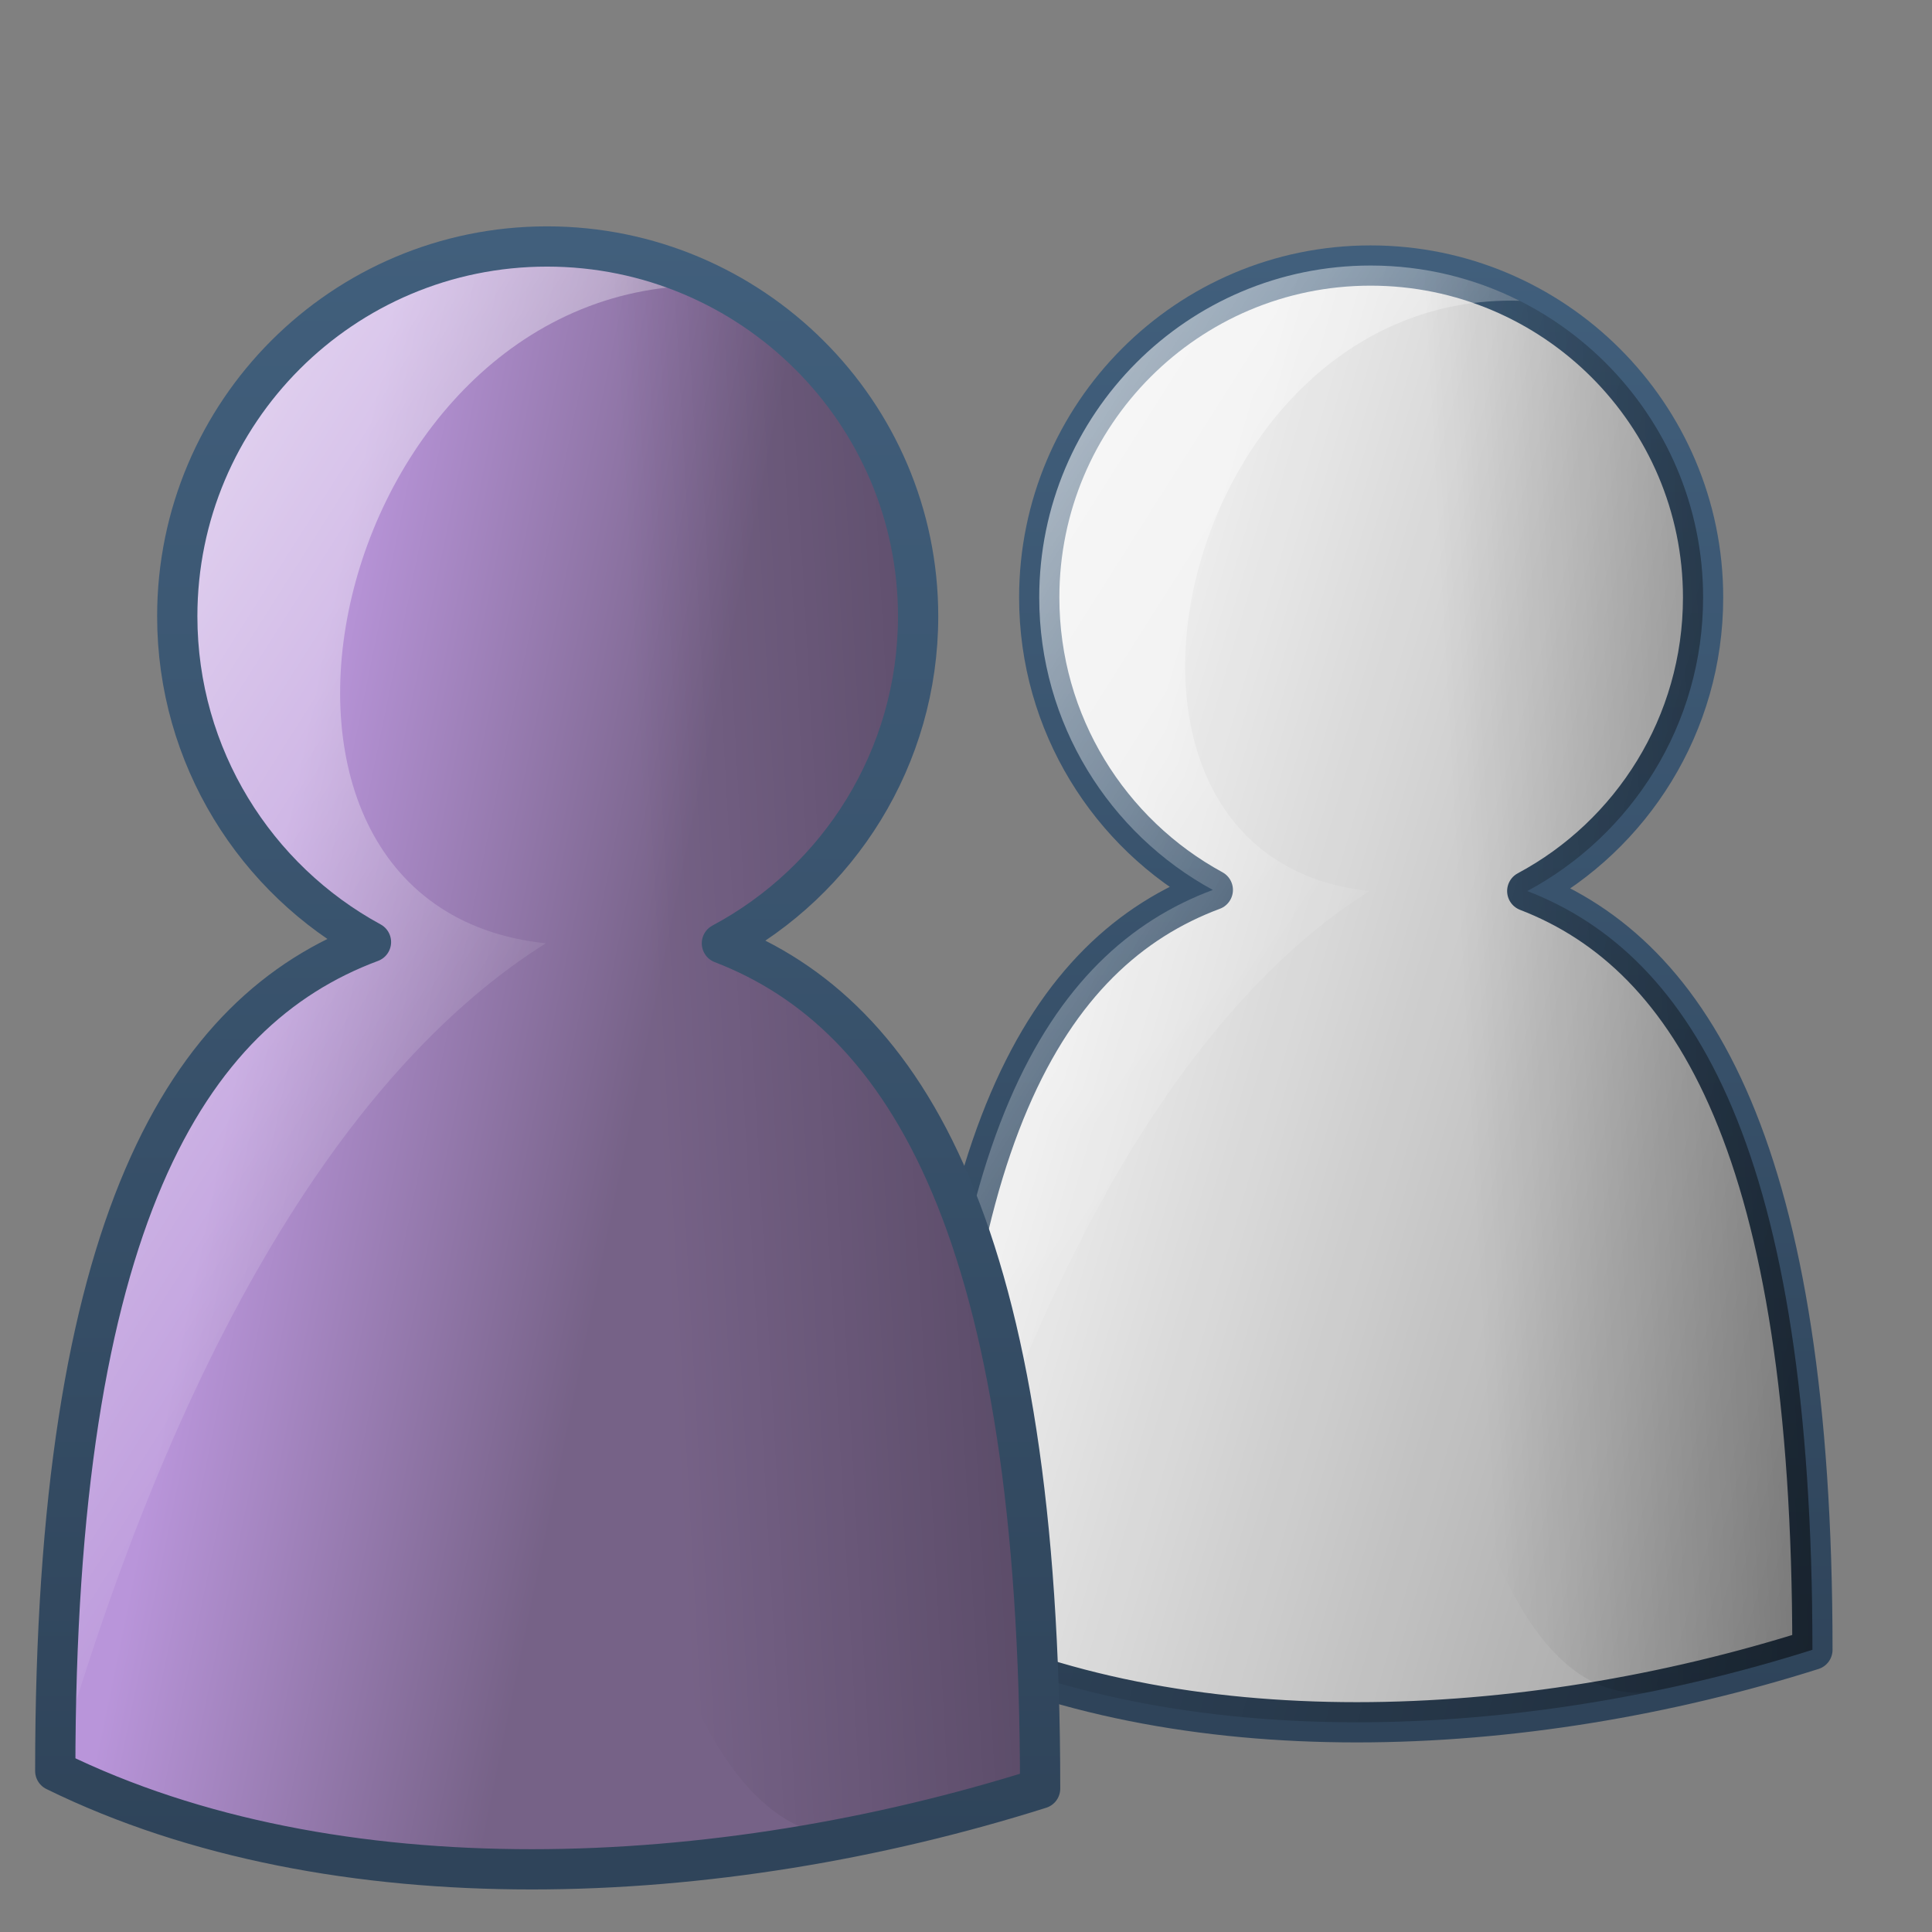 <?xml version="1.0" encoding="UTF-8" standalone="no"?>
<!-- Created with Inkscape (http://www.inkscape.org/) -->

<svg
   xmlns:dc="http://purl.org/dc/elements/1.1/"
   xmlns:cc="http://creativecommons.org/ns#"
   xmlns:rdf="http://www.w3.org/1999/02/22-rdf-syntax-ns#"
   xmlns:svg="http://www.w3.org/2000/svg"
   xmlns="http://www.w3.org/2000/svg"
   xmlns:xlink="http://www.w3.org/1999/xlink"
   xmlns:sodipodi="http://sodipodi.sourceforge.net/DTD/sodipodi-0.dtd"
   xmlns:inkscape="http://www.inkscape.org/namespaces/inkscape"
   width="128"
   height="128"
   id="svg2"
   sodipodi:version="0.32"
   inkscape:version="0.48.3.1 r9886"
   version="1.0"
   sodipodi:docname="gaim-dialog-warning.svg"
   inkscape:output_extension="org.inkscape.output.svg.inkscape">
  <rect width="100%" height="100%" fill="#808080" stroke="none"/>
  <defs
     id="defs4">
    <linearGradient
       inkscape:collect="always"
       xlink:href="#linearGradient5316"
       id="linearGradient8592"
       gradientUnits="userSpaceOnUse"
       gradientTransform="matrix(3.551,0,0,6.183,-1731.996,-5771.549)"
       x1="491.925"
       y1="945.527"
       x2="498.682"
       y2="947.946" />
    <linearGradient
       inkscape:collect="always"
       xlink:href="#linearGradient5165-9"
       id="linearGradient8601"
       gradientUnits="userSpaceOnUse"
       x1="536.125"
       y1="1009.125"
       x2="560.349"
       y2="1024.5"
       gradientTransform="matrix(2.667,0,0,2.667,-1454.006,-2665.17)" />
    <linearGradient
       inkscape:collect="always"
       xlink:href="#linearGradient5344"
       id="linearGradient8604"
       gradientUnits="userSpaceOnUse"
       gradientTransform="matrix(2.667,0,0,2.667,-1294.006,-2505.17)"
       x1="538.7"
       y1="961.089"
       x2="501.344"
       y2="963.184" />
    <linearGradient
       inkscape:collect="always"
       xlink:href="#linearGradient9121"
       id="linearGradient8606"
       gradientUnits="userSpaceOnUse"
       gradientTransform="matrix(2.667,0,0,2.667,-1294.006,-2505.17)"
       x1="498.859"
       y1="985.167"
       x2="498.859"
       y2="945.062" />
    <linearGradient
       inkscape:collect="always"
       xlink:href="#linearGradient5344"
       id="linearGradient14720"
       gradientUnits="userSpaceOnUse"
       x1="265.158"
       y1="-15.525"
       x2="110.645"
       y2="156.475"
       gradientTransform="matrix(0.89,0,0,0.89,-57.94,-41.217)" />
    <linearGradient
       id="linearGradient12578">
      <stop
         id="stop12580"
         offset="0"
         style="stop-color:#e9b551;stop-opacity:1;" />
      <stop
         id="stop12582"
         offset="1"
         style="stop-color:#b48739;stop-opacity:1;" />
    </linearGradient>
    <linearGradient
       inkscape:collect="always"
       xlink:href="#linearGradient12578"
       id="linearGradient14717"
       gradientUnits="userSpaceOnUse"
       gradientTransform="matrix(1.78,0,0,1.78,-1858.792,-1132.091)"
       x1="1090.063"
       y1="652.031"
       x2="1116.817"
       y2="677.055" />
    <linearGradient
       inkscape:collect="always"
       xlink:href="#linearGradient5316"
       id="linearGradient14561"
       gradientUnits="userSpaceOnUse"
       gradientTransform="matrix(3.551,0,0,6.183,-1731.996,-5771.549)"
       x1="491.925"
       y1="945.527"
       x2="498.682"
       y2="947.946" />
    <linearGradient
       inkscape:collect="always"
       xlink:href="#linearGradient5165-9"
       id="linearGradient14563"
       gradientUnits="userSpaceOnUse"
       gradientTransform="matrix(2.667,0,0,2.667,-1454.006,-2665.17)"
       x1="536.125"
       y1="1009.125"
       x2="560.349"
       y2="1024.5" />
    <linearGradient
       inkscape:collect="always"
       xlink:href="#linearGradient5344"
       id="linearGradient14565"
       gradientUnits="userSpaceOnUse"
       gradientTransform="matrix(2.667,0,0,2.667,-1294.006,-2505.17)"
       x1="538.7"
       y1="961.089"
       x2="501.344"
       y2="963.184" />
    <linearGradient
       inkscape:collect="always"
       xlink:href="#linearGradient9121"
       id="linearGradient14567"
       gradientUnits="userSpaceOnUse"
       gradientTransform="matrix(2.667,0,0,2.667,-1294.006,-2505.17)"
       x1="498.859"
       y1="985.167"
       x2="498.859"
       y2="945.062" />
    <linearGradient
       inkscape:collect="always"
       xlink:href="#linearGradient5344"
       id="linearGradient14569"
       gradientUnits="userSpaceOnUse"
       x1="730.972"
       y1="982.933"
       x2="694.29"
       y2="1023.062" />
    <linearGradient
       inkscape:collect="always"
       xlink:href="#linearGradient8702"
       id="linearGradient14571"
       gradientUnits="userSpaceOnUse"
       x1="700.456"
       y1="1004.707"
       x2="717.418"
       y2="1025.943" />
    <linearGradient
       id="linearGradient5165-9">
      <stop
         offset="0"
         style="stop-color:#ffffff;stop-opacity:1"
         id="stop5167-6" />
      <stop
         offset="1"
         style="stop-color:#ffffff;stop-opacity:0"
         id="stop5169-7" />
    </linearGradient>
    <linearGradient
       id="linearGradient9121">
      <stop
         style="stop-color:#2f445a;stop-opacity:1"
         offset="0"
         id="stop9123" />
      <stop
         style="stop-color:#415f7c;stop-opacity:1"
         offset="1"
         id="stop9125" />
    </linearGradient>
    <linearGradient
       id="linearGradient12594">
      <stop
         id="stop12596"
         offset="0"
         style="stop-color:#e9b551;stop-opacity:1;" />
      <stop
         id="stop12598"
         offset="1"
         style="stop-color:#e9b551;stop-opacity:0;" />
    </linearGradient>
    <linearGradient
       id="linearGradient5316">
      <stop
         style="stop-color:#b995da;stop-opacity:1;"
         offset="0"
         id="stop5320" />
      <stop
         style="stop-color:#766287;stop-opacity:1;"
         offset="1"
         id="stop5322" />
    </linearGradient>
    <linearGradient
       id="linearGradient9863">
      <stop
         style="stop-color:#2f445a;stop-opacity:1;"
         offset="0"
         id="stop9865" />
      <stop
         style="stop-color:#415f7c;stop-opacity:1"
         offset="1"
         id="stop9867" />
    </linearGradient>
    <linearGradient
       id="linearGradient12336">
      <stop
         id="stop12338"
         offset="0"
         style="stop-color:#ff6e00;stop-opacity:1;" />
      <stop
         id="stop12340"
         offset="1"
         style="stop-color:#eb2600;stop-opacity:1;" />
    </linearGradient>
    <linearGradient
       id="linearGradient5362">
      <stop
         style="stop-color:#ffffff;stop-opacity:1;"
         offset="0"
         id="stop5364" />
      <stop
         style="stop-color:#ffffff;stop-opacity:0;"
         offset="1"
         id="stop5366" />
    </linearGradient>
    <linearGradient
       id="linearGradient5439">
      <stop
         style="stop-color:#ffffff;stop-opacity:1;"
         offset="0"
         id="stop5441" />
      <stop
         style="stop-color:#000000;stop-opacity:1;"
         offset="1"
         id="stop5443" />
    </linearGradient>
    <linearGradient
       inkscape:collect="always"
       xlink:href="#linearGradient5439"
       id="linearGradient13309"
       gradientUnits="userSpaceOnUse"
       x1="499.907"
       y1="953.395"
       x2="652.752"
       y2="1116.941"
       gradientTransform="matrix(2.677,0,0,2.677,-1298.677,-2514.903)" />
    <linearGradient
       inkscape:collect="always"
       id="linearGradient5398">
      <stop
         style="stop-color:#87c6ff;stop-opacity:1;"
         offset="0"
         id="stop5400" />
      <stop
         style="stop-color:#87c6ff;stop-opacity:0"
         offset="1"
         id="stop5402" />
    </linearGradient>
    <linearGradient
       inkscape:collect="always"
       xlink:href="#linearGradient5398"
       id="linearGradient13322"
       gradientUnits="userSpaceOnUse"
       x1="500.878"
       y1="948.12"
       x2="500.878"
       y2="953.175"
       gradientTransform="matrix(2.677,0,0,2.677,-1298.677,-2514.903)" />
    <linearGradient
       id="linearGradient5344">
      <stop
         style="stop-color:#000000;stop-opacity:1;"
         offset="0"
         id="stop5346" />
      <stop
         style="stop-color:#000000;stop-opacity:0;"
         offset="1"
         id="stop5348" />
    </linearGradient>
    <linearGradient
       inkscape:collect="always"
       xlink:href="#linearGradient5344"
       id="linearGradient13314"
       gradientUnits="userSpaceOnUse"
       x1="544.89"
       y1="919.058"
       x2="506.015"
       y2="969.808"
       gradientTransform="translate(-485.21,-859.439)" />
    <linearGradient
       id="linearGradient8702">
      <stop
         id="stop8704"
         offset="0"
         style="stop-color:#b995da;stop-opacity:1;" />
      <stop
         id="stop8706"
         offset="1"
         style="stop-color:#766287;stop-opacity:1;" />
    </linearGradient>
    <linearGradient
       inkscape:collect="always"
       xlink:href="#linearGradient8702"
       id="linearGradient13316"
       gradientUnits="userSpaceOnUse"
       gradientTransform="matrix(2.677,0,0,2.677,-1779.542,-994.637)"
       x1="700.131"
       y1="378.87"
       x2="707.805"
       y2="395.749" />
    <inkscape:perspective
       sodipodi:type="inkscape:persp3d"
       inkscape:vp_x="0 : 526.18109 : 1"
       inkscape:vp_y="0 : 1000 : 0"
       inkscape:vp_z="744.09448 : 526.18109 : 1"
       inkscape:persp3d-origin="372.04724 : 350.78739 : 1"
       id="perspective10" />
    <linearGradient
       inkscape:collect="always"
       xlink:href="#linearGradient9121-0"
       id="linearGradient10894"
       gradientUnits="userSpaceOnUse"
       gradientTransform="matrix(2.389,0,0,2.394,-1101.168,-2245.849)"
       x1="498.859"
       y1="985.167"
       x2="498.859"
       y2="945.062" />
    <linearGradient
       id="linearGradient9121-0">
      <stop
         style="stop-color:#2f445a;stop-opacity:1"
         offset="0"
         id="stop9123-6" />
      <stop
         style="stop-color:#415f7c;stop-opacity:1"
         offset="1"
         id="stop9125-6" />
    </linearGradient>
    <linearGradient
       inkscape:collect="always"
       xlink:href="#linearGradient5344-6"
       id="linearGradient10892"
       gradientUnits="userSpaceOnUse"
       gradientTransform="matrix(2.389,0,0,2.394,-1101.168,-2245.849)"
       x1="538.7"
       y1="961.089"
       x2="501.344"
       y2="963.184" />
    <linearGradient
       id="linearGradient5344-6">
      <stop
         style="stop-color:#000000;stop-opacity:1;"
         offset="0"
         id="stop5346-5" />
      <stop
         style="stop-color:#000000;stop-opacity:0;"
         offset="1"
         id="stop5348-6" />
    </linearGradient>
    <linearGradient
       inkscape:collect="always"
       xlink:href="#linearGradient5165-9-7"
       id="linearGradient10890"
       gradientUnits="userSpaceOnUse"
       gradientTransform="matrix(2.389,0,0,2.394,-1244.536,-2389.474)"
       x1="536.125"
       y1="1009.125"
       x2="560.349"
       y2="1024.5" />
    <linearGradient
       id="linearGradient5165-9-7">
      <stop
         offset="0"
         style="stop-color:#ffffff;stop-opacity:1"
         id="stop5167-6-5" />
      <stop
         offset="1"
         style="stop-color:#ffffff;stop-opacity:0"
         id="stop5169-7-2" />
    </linearGradient>
    <linearGradient
       inkscape:collect="always"
       xlink:href="#linearGradient5344-6"
       id="linearGradient10888"
       gradientUnits="userSpaceOnUse"
       gradientTransform="matrix(3.551,0,0,6.183,-1731.996,-5771.549)"
       x1="536.796"
       y1="967.739"
       x2="491.736"
       y2="944.838" />
    <linearGradient
       id="linearGradient3059">
      <stop
         style="stop-color:#000000;stop-opacity:1;"
         offset="0"
         id="stop3061" />
      <stop
         style="stop-color:#000000;stop-opacity:0;"
         offset="1"
         id="stop3063" />
    </linearGradient>
    <linearGradient
       y2="944.838"
       x2="491.736"
       y1="967.739"
       x1="536.796"
       gradientTransform="matrix(3.182,0,0,5.55,-1493.631,-5177.937)"
       gradientUnits="userSpaceOnUse"
       id="linearGradient3069"
       xlink:href="#linearGradient5344-6"
       inkscape:collect="always" />
  </defs>
  <sodipodi:namedview
     id="base"
     pagecolor="#ffffff"
     bordercolor="#666666"
     borderopacity="1.0"
     inkscape:pageopacity="0.0"
     inkscape:pageshadow="2"
     inkscape:zoom="3.5384616"
     inkscape:cx="92.066816"
     inkscape:cy="54.294681"
     inkscape:document-units="px"
     inkscape:current-layer="layer1"
     showgrid="false"
     inkscape:showpageshadow="false"
     inkscape:window-width="1014"
     inkscape:window-height="713"
     inkscape:window-x="0"
     inkscape:window-y="0"
     showguides="true"
     inkscape:guide-bbox="true"
     inkscape:window-maximized="0" />
  <g
     inkscape:label="Capa 1"
     inkscape:groupmode="layer"
     id="layer1">
    <path
       id="path3092"
       d="m 90.806,17.592 c -12.125,0 -21.954,9.846 -21.954,21.993 0,8.351 4.653,15.647 11.5,19.375 -10.971,4.095 -18.743,16.725 -18.743,49.296 16.577,8.149 39.344,7.103 58.468,1.047 0,-32.928 -7.851,-46.01 -18.892,-50.269 6.927,-3.703 11.649,-11.039 11.649,-19.449 0,-12.146 -9.903,-21.993 -22.028,-21.993 z"
       style="fill:#ececec;stroke:url(#linearGradient10894);stroke-width:2.667;stroke-linecap:round;stroke-linejoin:round;stroke-miterlimit:4;stroke-opacity:1;stroke-dasharray:none;stroke-dashoffset:0;display:inline"
       inkscape:connector-curvature="0" />
    <path
       inkscape:connector-curvature="0"
       id="path10880"
       d="m 90.806,17.592 c -12.125,0 -21.954,9.846 -21.954,21.993 0,8.351 4.653,15.647 11.5,19.375 -10.971,4.095 -18.743,16.725 -18.743,49.296 16.577,8.149 39.344,7.103 58.468,1.047 0,-32.928 -7.851,-46.01 -18.892,-50.269 6.927,-3.703 11.649,-11.039 11.649,-19.449 0,-12.146 -9.903,-21.993 -22.028,-21.993 z"
       style="fill:url(#linearGradient3069);fill-opacity:1;stroke:none;display:inline" />
    <path
       inkscape:connector-curvature="0"
       style="fill:url(#linearGradient10890);fill-opacity:1;stroke:none;display:inline"
       d="m 90.806,17.592 c -12.125,0 -21.954,9.846 -21.954,21.993 0,8.351 4.653,15.647 11.5,19.375 C 69.38,63.055 61.609,75.684 61.609,108.256 69.76,79.913 80.616,65.391 90.731,59.034 69.566,56.817 77.872,19.279 100.674,19.927 97.702,18.433 94.349,17.592 90.806,17.592 z"
       id="path10882"
       sodipodi:nodetypes="csccccc" />
    <path
       inkscape:connector-curvature="0"
       id="path10884"
       d="m 90.806,17.592 c -8.442,1.582 -2.65,37.081 4.032,41.217 -3.112,6.338 -0.884,54.591 14.296,53.317 3.731,-0.751 7.399,-1.701 10.943,-2.824 0,-32.928 -7.851,-46.01 -18.892,-50.269 6.927,-3.703 11.649,-11.039 11.649,-19.449 0,-12.146 -9.903,-21.993 -22.028,-21.993 z"
       style="fill:url(#linearGradient10892);fill-opacity:1;stroke:none;display:inline"
       sodipodi:nodetypes="cccccsc" />
    <path
       inkscape:connector-curvature="0"
       style="fill:none;stroke:url(#linearGradient10894);stroke-width:2.667;stroke-linecap:round;stroke-linejoin:round;stroke-miterlimit:4;stroke-opacity:1;stroke-dasharray:none;stroke-dashoffset:0;display:inline"
       d="m 90.806,17.592 c -12.125,0 -21.954,9.846 -21.954,21.993 0,8.351 4.653,15.647 11.5,19.375 -10.971,4.095 -18.743,16.725 -18.743,49.296 16.577,8.149 39.344,7.103 58.468,1.047 0,-32.928 -7.851,-46.01 -18.892,-50.269 6.927,-3.703 11.649,-11.039 11.649,-19.449 0,-12.146 -9.903,-21.993 -22.028,-21.993 z"
       id="path10886" />
    <path
       style="fill:url(#linearGradient8592);fill-opacity:1;stroke:none;stroke-width:1;stroke-linecap:round;stroke-linejoin:round;stroke-miterlimit:4;stroke-dasharray:none;stroke-dashoffset:0;stroke-opacity:1;display:inline"
       d="M 36.244,16.33 C 22.713,16.33 11.744,27.299 11.744,40.83 C 11.744,50.133 16.937,58.261 24.578,62.414 C 12.334,66.976 3.661,81.046 3.661,117.33 C 22.161,126.408 47.569,125.244 68.911,118.497 C 68.911,81.814 60.149,67.241 47.828,62.497 C 55.558,58.371 60.828,50.199 60.828,40.83 C 60.828,27.299 49.776,16.33 36.244,16.33 z"
       id="path8566" />
    <path
       sodipodi:nodetypes="csccccc"
       id="path8568"
       d="M 36.244,16.33 C 22.713,16.33 11.744,27.299 11.744,40.83 C 11.744,50.133 16.937,58.261 24.578,62.414 C 12.334,66.976 3.661,81.046 3.661,117.33 C 12.758,85.757 24.873,69.578 36.161,62.497 C 12.541,60.027 21.81,18.21 47.258,18.931 C 43.941,17.267 40.199,16.33 36.244,16.33 z"
       style="fill:url(#linearGradient8601);fill-opacity:1;stroke:none;stroke-width:1;stroke-linecap:round;stroke-linejoin:round;stroke-miterlimit:4;stroke-dasharray:none;stroke-dashoffset:0;stroke-opacity:1;display:inline" />
    <path
       sodipodi:nodetypes="cccccsc"
       style="fill:url(#linearGradient8604);fill-opacity:1;stroke:none;stroke-width:0.5;stroke-linecap:round;stroke-linejoin:round;stroke-miterlimit:4;stroke-dashoffset:0;stroke-opacity:1;display:inline"
       d="M 36.244,16.33 C 26.823,18.093 33.288,57.639 40.744,62.247 C 37.272,69.307 39.758,123.062 56.699,121.643 C 60.863,120.806 64.957,119.747 68.911,118.497 C 68.911,81.814 60.149,67.241 47.828,62.497 C 55.558,58.371 60.828,50.199 60.828,40.83 C 60.828,27.299 49.776,16.33 36.244,16.33 z"
       id="path8570" />
    <path
       id="path8572"
       d="M 36.244,16.33 C 22.713,16.33 11.744,27.299 11.744,40.83 C 11.744,50.133 16.937,58.261 24.578,62.414 C 12.334,66.976 3.661,81.046 3.661,117.33 C 22.161,126.408 47.569,125.244 68.911,118.497 C 68.911,81.814 60.149,67.241 47.828,62.497 C 55.558,58.371 60.828,50.199 60.828,40.83 C 60.828,27.299 49.776,16.33 36.244,16.33 z"
       style="fill:none;fill-opacity:1;stroke:url(#linearGradient8606);stroke-width:2.667;stroke-linecap:round;stroke-linejoin:round;stroke-miterlimit:4;stroke-dasharray:none;stroke-dashoffset:0;stroke-opacity:1;display:inline" />
  </g>
</svg>
